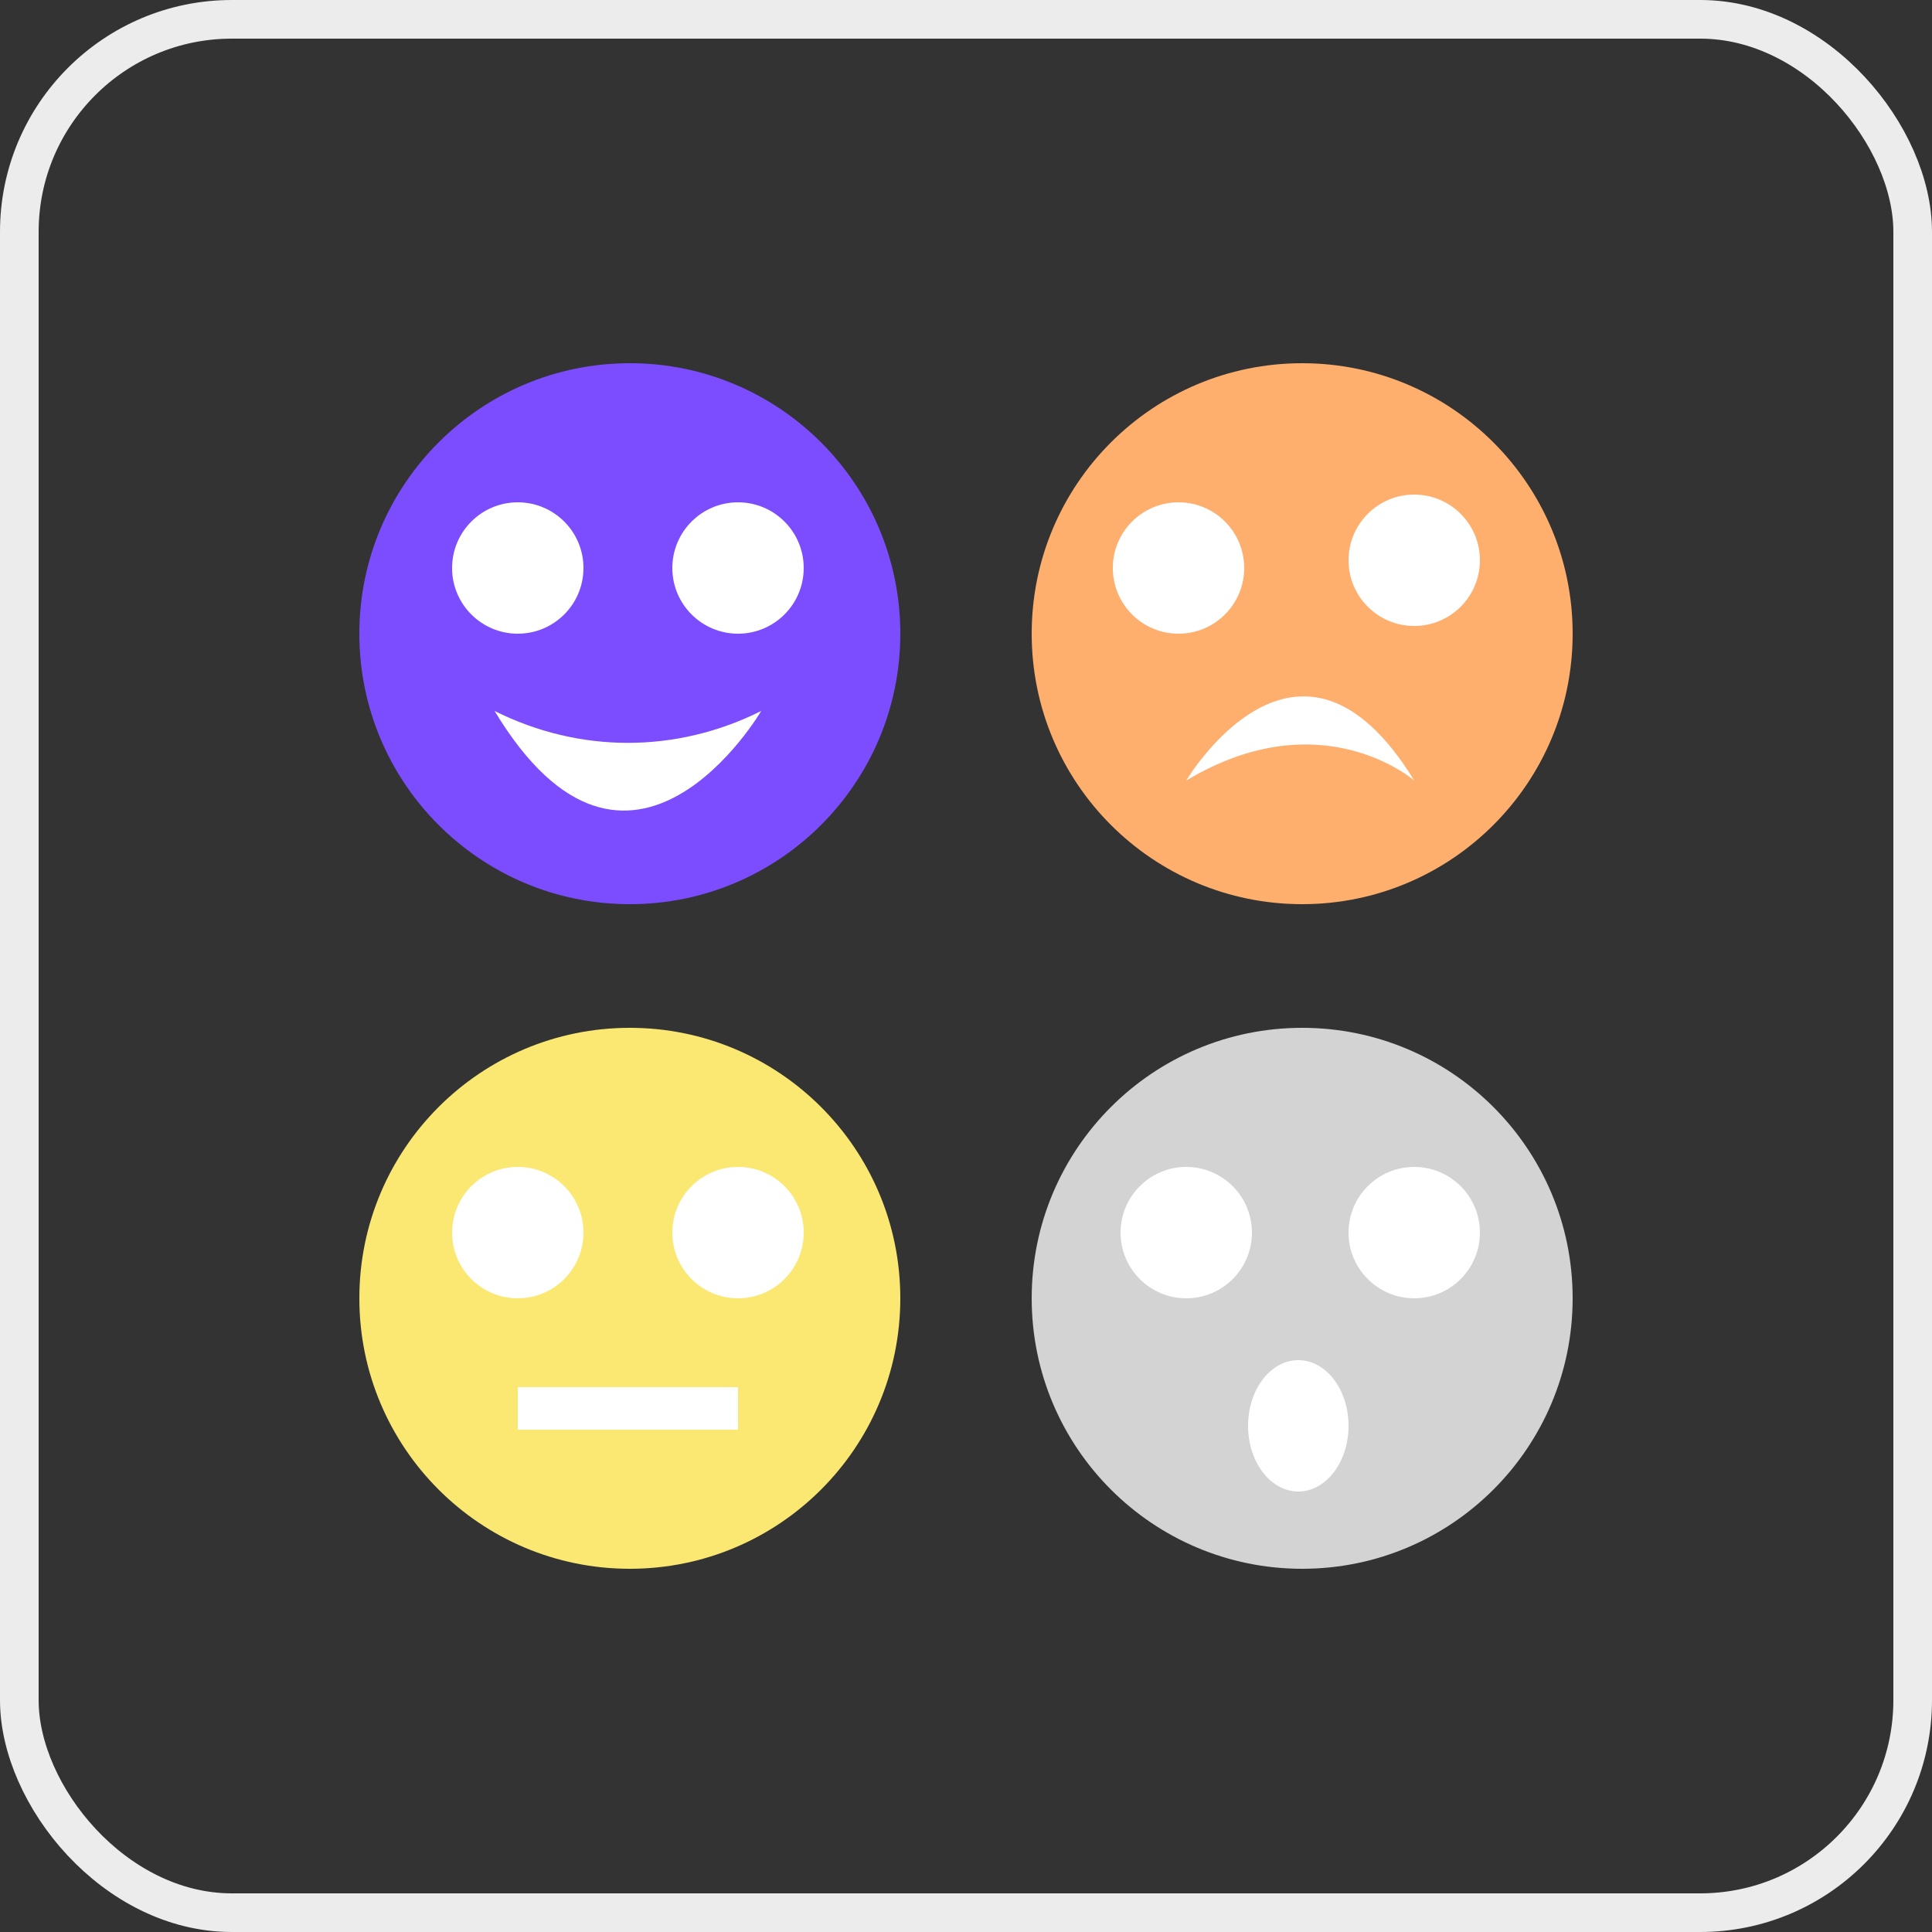 <?xml version="1.0" encoding="UTF-8"?>
<svg xmlns="http://www.w3.org/2000/svg" version="1.1" viewBox="0 0 50 50">
  <rect x="0" y="0" width="50" height="50" fill="#333333" stroke="none"/>
  <defs>
    <style>
      .cls-1 {
        fill: #fff;
      }

      .cls-2 {
        stroke: #ececec;
      }

      .cls-2, .cls-3 {
        fill: none;
      }

      .cls-4 {
        fill: #ffaf6d;
      }

      .cls-5 {
        fill: #7c4dff;
      }

      .cls-6 {
        fill: #d3d3d3;
      }

      .cls-7 {
        fill: #fae872;
      }
    </style>
  </defs>
  <!-- Generator: Adobe Illustrator 28.7.6, SVG Export Plug-In . SVG Version: 1.2.0 Build 188)  -->
  <g>
    <g id="Layer_1">
      <g id="Layer_1-2" data-name="Layer_1">
        <g id="Group_3117">
          <g id="Rectangle_302">
            <rect class="cls-3" width="50" height="50" rx="6" ry="6"/>
            <rect class="cls-2" x=".5" y=".5" width="49" height="49" rx="5.5" ry="5.5"/>
          </g>
          <circle id="Ellipse_30" class="cls-5" cx="16.3" cy="16.4" r="7"/>
          <path id="Path_118" class="cls-1" d="M12.8,18.4c2.2,1.1,4.7,1.1,6.9,0,0,0-3.4,5.8-6.9,0Z"/>
          <circle id="Ellipse_31" class="cls-4" cx="33.7" cy="16.4" r="7"/>
          <path id="Path_119" class="cls-1" d="M30.7,20.2s2.9-4.9,5.9,0c0,0-2.4-2.1-5.9,0Z"/>
          <circle id="Ellipse_32" class="cls-7" cx="16.3" cy="33.6" r="7"/>
          <circle id="Ellipse_33" class="cls-6" cx="33.7" cy="33.6" r="7"/>
          <circle id="Ellipse_34" class="cls-1" cx="13.4" cy="14.7" r="1.7"/>
          <circle id="Ellipse_35" class="cls-1" cx="13.4" cy="31.9" r="1.7"/>
          <circle id="Ellipse_36" class="cls-1" cx="30.7" cy="31.9" r="1.7"/>
          <circle id="Ellipse_37" class="cls-1" cx="36.6" cy="31.9" r="1.7"/>
          <ellipse id="Ellipse_38" class="cls-1" cx="33.6" cy="36.9" rx="1.3" ry="1.7"/>
          <circle id="Ellipse_39" class="cls-1" cx="19.1" cy="31.9" r="1.7"/>
          <rect id="Rectangle_304" class="cls-1" x="13.4" y="35.9" width="5.7" height="1.1"/>
          <circle id="Ellipse_40" class="cls-1" cx="19.1" cy="14.7" r="1.7"/>
          <circle id="Ellipse_41" class="cls-1" cx="36.6" cy="14.5" r="1.7"/>
          <circle id="Ellipse_42" class="cls-1" cx="30.5" cy="14.7" r="1.7"/>
        </g>
      </g>
    </g>
  </g>
</svg>